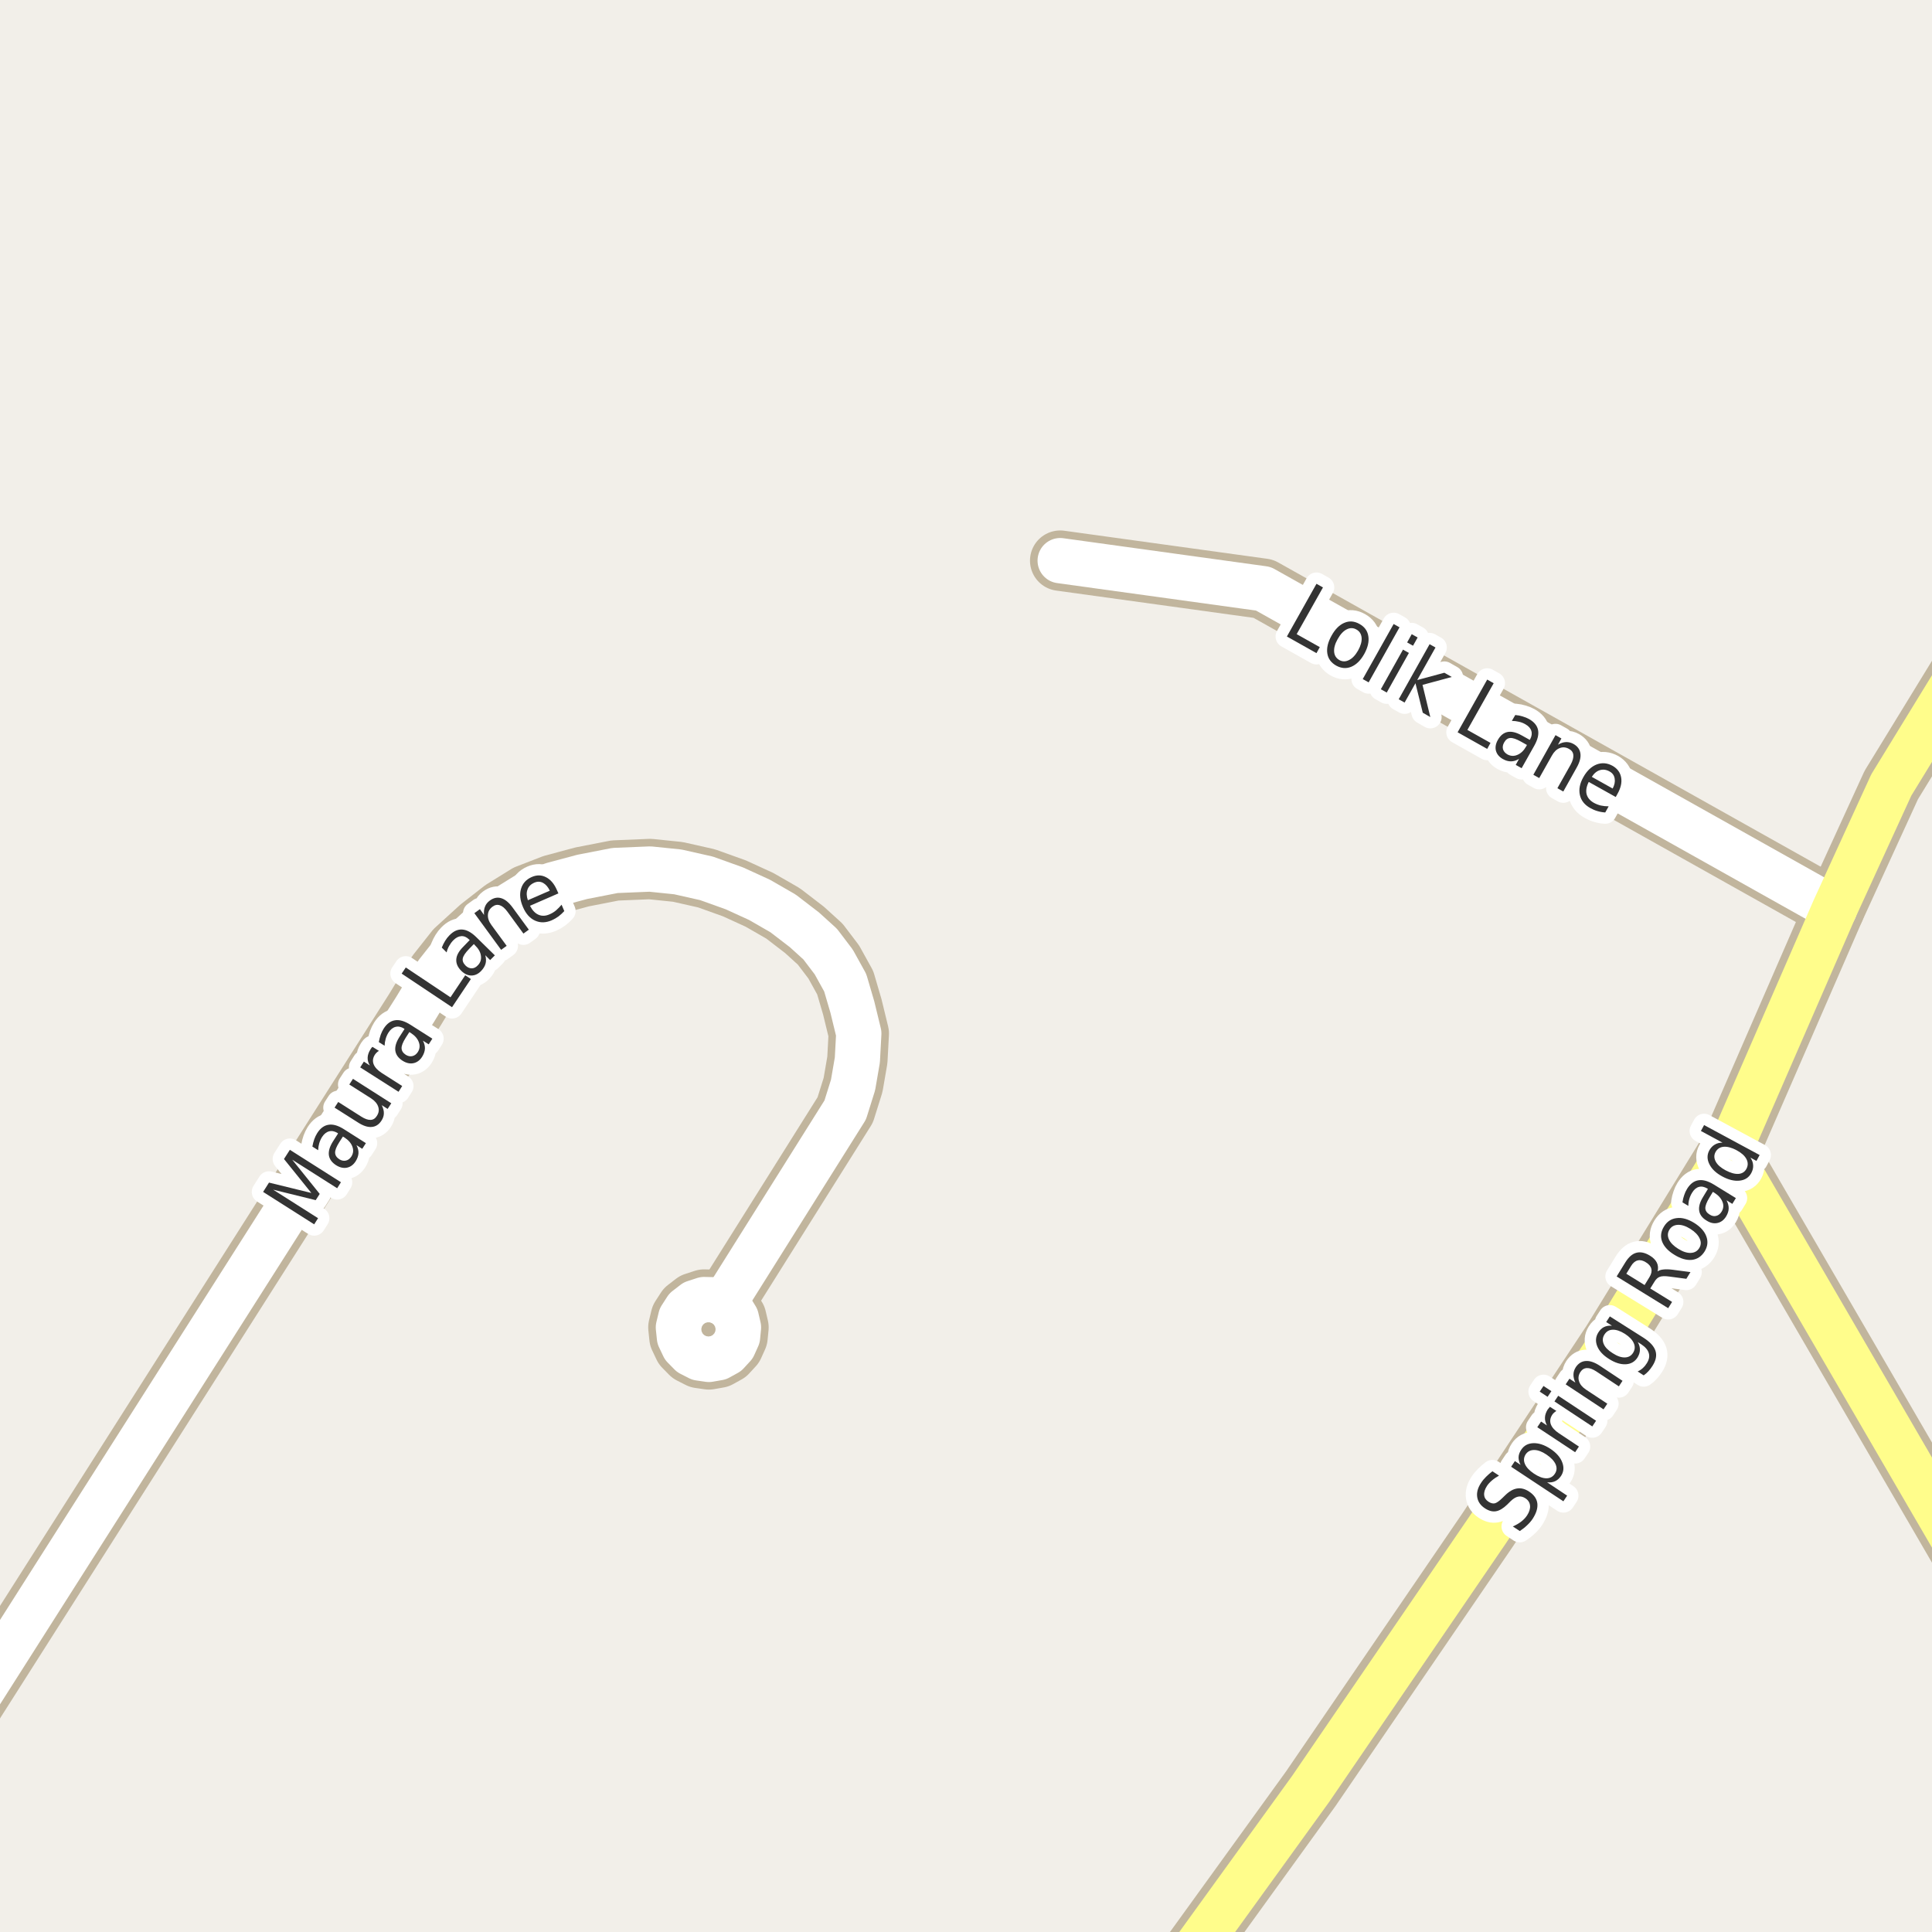 <?xml version="1.0" encoding="UTF-8"?>
<svg xmlns="http://www.w3.org/2000/svg" xmlns:xlink="http://www.w3.org/1999/xlink" width="256pt" height="256pt" viewBox="0 0 256 256" version="1.1">
<g id="surface2">
<rect x="0" y="0" width="256" height="256" style="fill:rgb(94.902%,93.725%,91.373%);fill-opacity:1;stroke:none;"/>
<path style="fill:none;stroke-width:8;stroke-linecap:round;stroke-linejoin:round;stroke:rgb(75.686%,70.98%,61.569%);stroke-opacity:1;stroke-miterlimit:10;" d="M 93.934 180.129 L 95.203 179.906 L 96.328 179.285 L 97.199 178.336 L 97.727 177.164 L 97.852 175.883 L 97.559 174.629 L 96.887 173.531 L 95.898 172.711 L 94.637 172.23 L 93.289 172.199 L 92.008 172.617 L 90.938 173.441 L 90.207 174.574 L 89.891 175.883 L 90.031 177.223 L 90.609 178.441 L 91.512 179.359 L 92.66 179.945 L 93.934 180.129 "/>
<path style="fill:none;stroke-width:8;stroke-linecap:round;stroke-linejoin:round;stroke:rgb(75.686%,70.98%,61.569%);stroke-opacity:1;stroke-miterlimit:10;" d="M 243.078 120.453 L 167.395 78.008 L 140.48 74.289 "/>
<path style="fill:none;stroke-width:8;stroke-linecap:round;stroke-linejoin:round;stroke:rgb(75.686%,70.98%,61.569%);stroke-opacity:1;stroke-miterlimit:10;" d="M -1.555 264 L -3.105 262.27 L -5.098 259.43 L -6.801 256.113 L -7.938 252.703 L -8.789 249.102 L -9 247.945 M -9 238.945 L -8.883 237.832 L -8.129 235.367 L -6.801 231.957 L -5.188 228.641 L -3.293 225.422 L 54.965 133.816 L 57.902 128.98 L 60.367 125.855 L 63.586 122.922 L 66.617 120.555 L 69.836 118.562 L 73.25 117.238 L 77.133 116.195 L 81.492 115.344 L 86.133 115.152 L 89.824 115.531 L 93.617 116.387 L 97.309 117.711 L 100.625 119.227 L 103.754 121.027 L 106.594 123.207 L 108.68 125.102 L 110.477 127.469 L 111.996 130.215 L 112.941 133.438 L 113.793 136.941 L 113.605 140.449 L 113.035 143.762 L 111.996 147.078 L 95.898 172.711 "/>
<path style="fill:none;stroke-width:8;stroke-linecap:round;stroke-linejoin:round;stroke:rgb(75.686%,70.98%,61.569%);stroke-opacity:1;stroke-miterlimit:10;" d="M 264 212.863 L 244.359 179.086 L 229.027 152.727 "/>
<path style="fill:none;stroke-width:8;stroke-linecap:round;stroke-linejoin:round;stroke:rgb(75.686%,70.98%,61.569%);stroke-opacity:1;stroke-miterlimit:10;" d="M 154.18 264 L 173.688 237.012 L 197.129 202.707 L 213.625 177.781 L 229.027 152.727 L 243.078 120.453 L 250.605 104.016 L 264 82.152 "/>
<path style="fill:none;stroke-width:6;stroke-linecap:round;stroke-linejoin:round;stroke:rgb(100%,100%,100%);stroke-opacity:1;stroke-miterlimit:10;" d="M 93.934 180.129 L 95.203 179.906 L 96.328 179.285 L 97.199 178.336 L 97.727 177.164 L 97.852 175.883 L 97.559 174.629 L 96.887 173.531 L 95.898 172.711 L 94.637 172.23 L 93.289 172.199 L 92.008 172.617 L 90.938 173.441 L 90.207 174.574 L 89.891 175.883 L 90.031 177.223 L 90.609 178.441 L 91.512 179.359 L 92.66 179.945 L 93.934 180.129 "/>
<path style="fill:none;stroke-width:6;stroke-linecap:round;stroke-linejoin:round;stroke:rgb(100%,100%,100%);stroke-opacity:1;stroke-miterlimit:10;" d="M 243.078 120.453 L 167.395 78.008 L 140.48 74.289 "/>
<path style="fill:none;stroke-width:6;stroke-linecap:round;stroke-linejoin:round;stroke:rgb(100%,100%,100%);stroke-opacity:1;stroke-miterlimit:10;" d="M -1.555 264 L -3.105 262.27 L -5.098 259.43 L -6.801 256.113 L -7.938 252.703 L -8.789 249.102 L -9 247.945 M -9 238.945 L -8.883 237.832 L -8.129 235.367 L -6.801 231.957 L -5.188 228.641 L -3.293 225.422 L 54.965 133.816 L 57.902 128.98 L 60.367 125.855 L 63.586 122.922 L 66.617 120.555 L 69.836 118.562 L 73.25 117.238 L 77.133 116.195 L 81.492 115.344 L 86.133 115.152 L 89.824 115.531 L 93.617 116.387 L 97.309 117.711 L 100.625 119.227 L 103.754 121.027 L 106.594 123.207 L 108.68 125.102 L 110.477 127.469 L 111.996 130.215 L 112.941 133.438 L 113.793 136.941 L 113.605 140.449 L 113.035 143.762 L 111.996 147.078 L 95.898 172.711 "/>
<path style="fill:none;stroke-width:6;stroke-linecap:round;stroke-linejoin:round;stroke:rgb(100%,99.216%,54.51%);stroke-opacity:1;stroke-miterlimit:10;" d="M 264 212.863 L 244.359 179.086 L 229.027 152.727 "/>
<path style="fill:none;stroke-width:6;stroke-linecap:round;stroke-linejoin:round;stroke:rgb(100%,99.216%,54.51%);stroke-opacity:1;stroke-miterlimit:10;" d="M 154.18 264 L 173.688 237.012 L 197.129 202.707 L 213.625 177.781 L 229.027 152.727 L 243.078 120.453 L 250.605 104.016 L 264 82.152 "/>
<path style="fill:none;stroke-width:3;stroke-linecap:round;stroke-linejoin:round;stroke:rgb(100%,100%,100%);stroke-opacity:1;stroke-miterlimit:10;" d="M 197.754 194.949 L 198.629 195.527 C 198.266 195.727 197.953 195.941 197.691 196.168 C 197.422 196.398 197.203 196.637 197.035 196.887 C 196.746 197.336 196.621 197.742 196.66 198.105 C 196.691 198.461 196.879 198.754 197.223 198.98 C 197.527 199.18 197.809 199.254 198.066 199.199 C 198.316 199.137 198.641 198.914 199.035 198.527 L 199.457 198.121 C 199.988 197.602 200.516 197.305 201.035 197.23 C 201.555 197.148 202.086 197.289 202.629 197.652 C 203.273 198.082 203.633 198.602 203.707 199.215 C 203.777 199.832 203.566 200.52 203.066 201.277 C 202.879 201.559 202.637 201.836 202.348 202.105 C 202.066 202.379 201.742 202.633 201.379 202.871 L 200.457 202.262 C 200.887 202.074 201.254 201.863 201.566 201.621 C 201.887 201.371 202.148 201.098 202.348 200.793 C 202.648 200.324 202.777 199.898 202.738 199.512 C 202.707 199.117 202.508 198.793 202.145 198.543 C 201.809 198.324 201.488 198.246 201.176 198.309 C 200.863 198.363 200.527 198.566 200.16 198.918 L 199.723 199.355 C 199.191 199.867 198.699 200.164 198.238 200.246 C 197.77 200.332 197.277 200.199 196.754 199.855 C 196.172 199.473 195.832 198.977 195.738 198.371 C 195.645 197.77 195.816 197.137 196.254 196.48 C 196.441 196.191 196.668 195.918 196.926 195.668 C 197.176 195.418 197.453 195.18 197.754 194.949 Z M 205 196.414 L 207.656 198.18 L 207.156 198.93 L 200.234 194.352 L 200.734 193.602 L 201.484 194.102 C 201.297 193.75 201.211 193.41 201.219 193.086 C 201.23 192.754 201.352 192.422 201.578 192.086 C 201.945 191.535 202.48 191.25 203.188 191.227 C 203.898 191.207 204.648 191.457 205.438 191.977 C 206.227 192.5 206.75 193.094 207 193.758 C 207.258 194.414 207.207 195.02 206.844 195.57 C 206.613 195.906 206.348 196.141 206.047 196.273 C 205.754 196.41 205.406 196.457 205 196.414 Z M 204.922 192.742 C 204.32 192.336 203.773 192.133 203.281 192.133 C 202.793 192.133 202.418 192.328 202.156 192.711 C 201.898 193.117 201.867 193.547 202.062 193.992 C 202.25 194.43 202.648 194.852 203.25 195.258 C 203.855 195.664 204.402 195.875 204.891 195.883 C 205.391 195.883 205.77 195.68 206.031 195.273 C 206.289 194.891 206.32 194.473 206.125 194.023 C 205.926 193.578 205.523 193.148 204.922 192.742 Z M 206.23 186.957 C 206.129 187.02 206.027 187.094 205.934 187.176 C 205.84 187.25 205.758 187.344 205.684 187.457 C 205.402 187.887 205.34 188.312 205.496 188.738 C 205.652 189.156 206.012 189.551 206.574 189.926 L 209.215 191.676 L 208.715 192.426 L 203.699 189.113 L 204.199 188.363 L 204.98 188.879 C 204.785 188.516 204.695 188.168 204.715 187.832 C 204.727 187.488 204.848 187.137 205.074 186.77 C 205.117 186.719 205.164 186.66 205.215 186.598 C 205.258 186.535 205.309 186.473 205.371 186.41 Z M 205.973 185.695 L 206.473 184.945 L 211.488 188.258 L 210.988 189.008 Z M 204.02 184.398 L 204.52 183.648 L 205.566 184.336 L 205.066 185.086 Z M 211.977 180.965 L 214.992 182.965 L 214.508 183.699 L 211.508 181.715 C 211.031 181.402 210.617 181.258 210.273 181.277 C 209.922 181.289 209.633 181.461 209.414 181.793 C 209.156 182.191 209.094 182.598 209.227 183.012 C 209.352 183.43 209.656 183.801 210.133 184.121 L 212.977 185.996 L 212.477 186.746 L 207.461 183.434 L 207.961 182.684 L 208.742 183.199 C 208.566 182.816 208.484 182.461 208.492 182.137 C 208.492 181.805 208.598 181.477 208.805 181.152 C 209.148 180.645 209.594 180.371 210.133 180.34 C 210.664 180.301 211.281 180.508 211.977 180.965 Z M 215.312 176.742 C 214.699 176.359 214.156 176.176 213.688 176.195 C 213.219 176.207 212.855 176.422 212.594 176.836 C 212.344 177.234 212.312 177.648 212.5 178.086 C 212.68 178.516 213.074 178.922 213.688 179.305 C 214.281 179.691 214.82 179.879 215.297 179.867 C 215.773 179.859 216.141 179.656 216.391 179.258 C 216.648 178.844 216.68 178.414 216.484 177.977 C 216.297 177.539 215.906 177.129 215.312 176.742 Z M 217.75 177.242 C 218.625 177.797 219.16 178.379 219.359 178.992 C 219.555 179.598 219.426 180.258 218.969 180.977 C 218.801 181.238 218.625 181.473 218.438 181.68 C 218.25 181.891 218.035 182.078 217.797 182.242 L 217 181.727 C 217.281 181.594 217.516 181.438 217.703 181.258 C 217.898 181.082 218.066 180.879 218.203 180.648 C 218.516 180.16 218.602 179.707 218.469 179.289 C 218.344 178.863 218 178.469 217.438 178.102 L 217.016 177.836 C 217.211 178.18 217.305 178.52 217.297 178.852 C 217.297 179.188 217.191 179.523 216.984 179.867 C 216.629 180.43 216.109 180.734 215.422 180.773 C 214.727 180.805 213.984 180.57 213.203 180.07 C 212.422 179.582 211.902 179.02 211.641 178.383 C 211.383 177.738 211.43 177.133 211.781 176.57 C 211.992 176.227 212.246 175.984 212.547 175.836 C 212.852 175.691 213.199 175.633 213.594 175.664 L 212.828 175.18 L 213.312 174.43 Z M 219.637 168.465 C 219.824 168.332 220.082 168.246 220.402 168.215 C 220.715 168.176 221.121 168.184 221.621 168.246 L 223.996 168.559 L 223.449 169.449 L 221.215 169.152 C 220.629 169.07 220.207 169.082 219.934 169.184 C 219.664 169.277 219.43 169.492 219.23 169.824 L 218.668 170.73 L 221.559 172.512 L 221.043 173.34 L 214.215 169.137 L 215.371 167.262 C 215.809 166.555 216.301 166.133 216.84 165.996 C 217.371 165.852 217.973 165.98 218.637 166.387 C 219.066 166.648 219.367 166.957 219.543 167.309 C 219.711 167.664 219.742 168.051 219.637 168.465 Z M 215.496 168.777 L 217.918 170.277 L 218.559 169.23 C 218.809 168.824 218.895 168.457 218.809 168.121 C 218.727 167.789 218.488 167.504 218.09 167.262 C 217.695 167.012 217.336 166.93 217.012 167.012 C 216.68 167.086 216.387 167.324 216.137 167.73 Z M 221.207 162.938 C 220.957 163.344 220.938 163.777 221.145 164.234 C 221.355 164.684 221.762 165.094 222.363 165.469 C 222.98 165.855 223.535 166.039 224.035 166.016 C 224.535 165.996 224.91 165.781 225.16 165.375 C 225.41 164.969 225.426 164.543 225.207 164.094 C 224.996 163.637 224.586 163.215 223.973 162.828 C 223.371 162.453 222.824 162.277 222.332 162.297 C 221.832 162.32 221.457 162.531 221.207 162.938 Z M 220.488 162.516 C 220.887 161.859 221.441 161.492 222.16 161.406 C 222.871 161.312 223.641 161.523 224.473 162.031 C 225.316 162.555 225.855 163.152 226.098 163.828 C 226.348 164.496 226.273 165.156 225.879 165.812 C 225.461 166.48 224.898 166.855 224.191 166.938 C 223.484 167.012 222.707 166.789 221.863 166.266 C 221.031 165.758 220.488 165.172 220.238 164.516 C 219.988 163.852 220.074 163.184 220.488 162.516 Z M 226.512 158.676 C 226.137 159.293 225.957 159.766 225.965 160.098 C 225.977 160.434 226.168 160.715 226.543 160.941 C 226.836 161.129 227.121 161.188 227.402 161.113 C 227.691 161.043 227.934 160.855 228.121 160.551 C 228.379 160.125 228.418 159.688 228.23 159.238 C 228.051 158.781 227.699 158.387 227.168 158.051 L 226.965 157.926 Z M 227.09 156.957 L 230.012 158.754 L 229.543 159.52 L 228.777 159.051 C 228.973 159.418 229.066 159.77 229.059 160.113 C 229.059 160.457 228.941 160.816 228.715 161.191 C 228.422 161.66 228.043 161.949 227.574 162.051 C 227.105 162.156 226.629 162.051 226.137 161.738 C 225.555 161.387 225.227 160.949 225.152 160.426 C 225.07 159.895 225.242 159.285 225.668 158.598 L 226.309 157.535 L 226.23 157.488 C 225.836 157.25 225.465 157.176 225.121 157.27 C 224.77 157.363 224.465 157.621 224.215 158.035 C 224.051 158.297 223.926 158.578 223.84 158.879 C 223.758 159.172 223.715 159.473 223.715 159.785 L 222.934 159.316 C 222.988 158.953 223.066 158.629 223.168 158.348 C 223.262 158.059 223.387 157.785 223.543 157.535 C 223.949 156.871 224.449 156.488 225.043 156.395 C 225.629 156.293 226.309 156.48 227.09 156.957 Z M 228.238 151.406 L 225.379 149.859 L 225.801 149.078 L 233.16 153.047 L 232.738 153.828 L 231.941 153.391 C 232.168 153.734 232.289 154.078 232.301 154.422 C 232.32 154.758 232.238 155.094 232.051 155.438 C 231.738 156.023 231.23 156.355 230.535 156.438 C 229.828 156.523 229.059 156.34 228.223 155.891 C 227.391 155.445 226.816 154.902 226.504 154.266 C 226.184 153.633 226.176 153.023 226.488 152.438 C 226.676 152.094 226.918 151.84 227.207 151.672 C 227.488 151.496 227.832 151.406 228.238 151.406 Z M 228.66 155.078 C 229.309 155.422 229.875 155.578 230.363 155.547 C 230.84 155.508 231.191 155.281 231.41 154.875 C 231.637 154.449 231.637 154.016 231.41 153.578 C 231.18 153.141 230.742 152.75 230.098 152.406 C 229.453 152.062 228.887 151.914 228.395 151.953 C 227.906 151.996 227.547 152.23 227.316 152.656 C 227.098 153.062 227.109 153.484 227.348 153.922 C 227.578 154.352 228.016 154.734 228.66 155.078 Z M 228.66 155.078 "/>
<path style=" stroke:none;fill-rule:evenodd;fill:rgb(20%,20%,20%);fill-opacity:1;" d="M 197.754 194.949 L 198.629 195.527 C 198.266 195.727 197.953 195.941 197.691 196.168 C 197.422 196.398 197.203 196.637 197.035 196.887 C 196.746 197.336 196.621 197.742 196.66 198.105 C 196.691 198.461 196.879 198.754 197.223 198.98 C 197.527 199.18 197.809 199.254 198.066 199.199 C 198.316 199.137 198.641 198.914 199.035 198.527 L 199.457 198.121 C 199.988 197.602 200.516 197.305 201.035 197.23 C 201.555 197.148 202.086 197.289 202.629 197.652 C 203.273 198.082 203.633 198.602 203.707 199.215 C 203.777 199.832 203.566 200.52 203.066 201.277 C 202.879 201.559 202.637 201.836 202.348 202.105 C 202.066 202.379 201.742 202.633 201.379 202.871 L 200.457 202.262 C 200.887 202.074 201.254 201.863 201.566 201.621 C 201.887 201.371 202.148 201.098 202.348 200.793 C 202.648 200.324 202.777 199.898 202.738 199.512 C 202.707 199.117 202.508 198.793 202.145 198.543 C 201.809 198.324 201.488 198.246 201.176 198.309 C 200.863 198.363 200.527 198.566 200.16 198.918 L 199.723 199.355 C 199.191 199.867 198.699 200.164 198.238 200.246 C 197.77 200.332 197.277 200.199 196.754 199.855 C 196.172 199.473 195.832 198.977 195.738 198.371 C 195.645 197.77 195.816 197.137 196.254 196.48 C 196.441 196.191 196.668 195.918 196.926 195.668 C 197.176 195.418 197.453 195.18 197.754 194.949 Z M 205 196.414 L 207.656 198.18 L 207.156 198.93 L 200.234 194.352 L 200.734 193.602 L 201.484 194.102 C 201.297 193.75 201.211 193.41 201.219 193.086 C 201.23 192.754 201.352 192.422 201.578 192.086 C 201.945 191.535 202.48 191.25 203.188 191.227 C 203.898 191.207 204.648 191.457 205.438 191.977 C 206.227 192.5 206.75 193.094 207 193.758 C 207.258 194.414 207.207 195.02 206.844 195.57 C 206.613 195.906 206.348 196.141 206.047 196.273 C 205.754 196.41 205.406 196.457 205 196.414 Z M 204.922 192.742 C 204.32 192.336 203.773 192.133 203.281 192.133 C 202.793 192.133 202.418 192.328 202.156 192.711 C 201.898 193.117 201.867 193.547 202.062 193.992 C 202.25 194.43 202.648 194.852 203.25 195.258 C 203.855 195.664 204.402 195.875 204.891 195.883 C 205.391 195.883 205.77 195.68 206.031 195.273 C 206.289 194.891 206.32 194.473 206.125 194.023 C 205.926 193.578 205.523 193.148 204.922 192.742 Z M 206.23 186.957 C 206.129 187.02 206.027 187.094 205.934 187.176 C 205.84 187.25 205.758 187.344 205.684 187.457 C 205.402 187.887 205.34 188.312 205.496 188.738 C 205.652 189.156 206.012 189.551 206.574 189.926 L 209.215 191.676 L 208.715 192.426 L 203.699 189.113 L 204.199 188.363 L 204.98 188.879 C 204.785 188.516 204.695 188.168 204.715 187.832 C 204.727 187.488 204.848 187.137 205.074 186.77 C 205.117 186.719 205.164 186.66 205.215 186.598 C 205.258 186.535 205.309 186.473 205.371 186.41 Z M 205.973 185.695 L 206.473 184.945 L 211.488 188.258 L 210.988 189.008 Z M 204.02 184.398 L 204.52 183.648 L 205.566 184.336 L 205.066 185.086 Z M 211.977 180.965 L 214.992 182.965 L 214.508 183.699 L 211.508 181.715 C 211.031 181.402 210.617 181.258 210.273 181.277 C 209.922 181.289 209.633 181.461 209.414 181.793 C 209.156 182.191 209.094 182.598 209.227 183.012 C 209.352 183.43 209.656 183.801 210.133 184.121 L 212.977 185.996 L 212.477 186.746 L 207.461 183.434 L 207.961 182.684 L 208.742 183.199 C 208.566 182.816 208.484 182.461 208.492 182.137 C 208.492 181.805 208.598 181.477 208.805 181.152 C 209.148 180.645 209.594 180.371 210.133 180.34 C 210.664 180.301 211.281 180.508 211.977 180.965 Z M 215.312 176.742 C 214.699 176.359 214.156 176.176 213.688 176.195 C 213.219 176.207 212.855 176.422 212.594 176.836 C 212.344 177.234 212.312 177.648 212.5 178.086 C 212.68 178.516 213.074 178.922 213.688 179.305 C 214.281 179.691 214.82 179.879 215.297 179.867 C 215.773 179.859 216.141 179.656 216.391 179.258 C 216.648 178.844 216.68 178.414 216.484 177.977 C 216.297 177.539 215.906 177.129 215.312 176.742 Z M 217.75 177.242 C 218.625 177.797 219.16 178.379 219.359 178.992 C 219.555 179.598 219.426 180.258 218.969 180.977 C 218.801 181.238 218.625 181.473 218.438 181.68 C 218.25 181.891 218.035 182.078 217.797 182.242 L 217 181.727 C 217.281 181.594 217.516 181.438 217.703 181.258 C 217.898 181.082 218.066 180.879 218.203 180.648 C 218.516 180.16 218.602 179.707 218.469 179.289 C 218.344 178.863 218 178.469 217.438 178.102 L 217.016 177.836 C 217.211 178.18 217.305 178.52 217.297 178.852 C 217.297 179.188 217.191 179.523 216.984 179.867 C 216.629 180.43 216.109 180.734 215.422 180.773 C 214.727 180.805 213.984 180.57 213.203 180.07 C 212.422 179.582 211.902 179.02 211.641 178.383 C 211.383 177.738 211.43 177.133 211.781 176.57 C 211.992 176.227 212.246 175.984 212.547 175.836 C 212.852 175.691 213.199 175.633 213.594 175.664 L 212.828 175.18 L 213.312 174.43 Z M 219.637 168.465 C 219.824 168.332 220.082 168.246 220.402 168.215 C 220.715 168.176 221.121 168.184 221.621 168.246 L 223.996 168.559 L 223.449 169.449 L 221.215 169.152 C 220.629 169.07 220.207 169.082 219.934 169.184 C 219.664 169.277 219.43 169.492 219.23 169.824 L 218.668 170.73 L 221.559 172.512 L 221.043 173.34 L 214.215 169.137 L 215.371 167.262 C 215.809 166.555 216.301 166.133 216.84 165.996 C 217.371 165.852 217.973 165.98 218.637 166.387 C 219.066 166.648 219.367 166.957 219.543 167.309 C 219.711 167.664 219.742 168.051 219.637 168.465 Z M 215.496 168.777 L 217.918 170.277 L 218.559 169.23 C 218.809 168.824 218.895 168.457 218.809 168.121 C 218.727 167.789 218.488 167.504 218.09 167.262 C 217.695 167.012 217.336 166.93 217.012 167.012 C 216.68 167.086 216.387 167.324 216.137 167.73 Z M 221.207 162.938 C 220.957 163.344 220.938 163.777 221.145 164.234 C 221.355 164.684 221.762 165.094 222.363 165.469 C 222.98 165.855 223.535 166.039 224.035 166.016 C 224.535 165.996 224.91 165.781 225.16 165.375 C 225.41 164.969 225.426 164.543 225.207 164.094 C 224.996 163.637 224.586 163.215 223.973 162.828 C 223.371 162.453 222.824 162.277 222.332 162.297 C 221.832 162.32 221.457 162.531 221.207 162.938 Z M 220.488 162.516 C 220.887 161.859 221.441 161.492 222.16 161.406 C 222.871 161.312 223.641 161.523 224.473 162.031 C 225.316 162.555 225.855 163.152 226.098 163.828 C 226.348 164.496 226.273 165.156 225.879 165.812 C 225.461 166.48 224.898 166.855 224.191 166.938 C 223.484 167.012 222.707 166.789 221.863 166.266 C 221.031 165.758 220.488 165.172 220.238 164.516 C 219.988 163.852 220.074 163.184 220.488 162.516 Z M 226.512 158.676 C 226.137 159.293 225.957 159.766 225.965 160.098 C 225.977 160.434 226.168 160.715 226.543 160.941 C 226.836 161.129 227.121 161.188 227.402 161.113 C 227.691 161.043 227.934 160.855 228.121 160.551 C 228.379 160.125 228.418 159.688 228.23 159.238 C 228.051 158.781 227.699 158.387 227.168 158.051 L 226.965 157.926 Z M 227.09 156.957 L 230.012 158.754 L 229.543 159.52 L 228.777 159.051 C 228.973 159.418 229.066 159.77 229.059 160.113 C 229.059 160.457 228.941 160.816 228.715 161.191 C 228.422 161.66 228.043 161.949 227.574 162.051 C 227.105 162.156 226.629 162.051 226.137 161.738 C 225.555 161.387 225.227 160.949 225.152 160.426 C 225.07 159.895 225.242 159.285 225.668 158.598 L 226.309 157.535 L 226.23 157.488 C 225.836 157.25 225.465 157.176 225.121 157.27 C 224.77 157.363 224.465 157.621 224.215 158.035 C 224.051 158.297 223.926 158.578 223.84 158.879 C 223.758 159.172 223.715 159.473 223.715 159.785 L 222.934 159.316 C 222.988 158.953 223.066 158.629 223.168 158.348 C 223.262 158.059 223.387 157.785 223.543 157.535 C 223.949 156.871 224.449 156.488 225.043 156.395 C 225.629 156.293 226.309 156.48 227.09 156.957 Z M 228.238 151.406 L 225.379 149.859 L 225.801 149.078 L 233.16 153.047 L 232.738 153.828 L 231.941 153.391 C 232.168 153.734 232.289 154.078 232.301 154.422 C 232.32 154.758 232.238 155.094 232.051 155.438 C 231.738 156.023 231.23 156.355 230.535 156.438 C 229.828 156.523 229.059 156.34 228.223 155.891 C 227.391 155.445 226.816 154.902 226.504 154.266 C 226.184 153.633 226.176 153.023 226.488 152.438 C 226.676 152.094 226.918 151.84 227.207 151.672 C 227.488 151.496 227.832 151.406 228.238 151.406 Z M 228.66 155.078 C 229.309 155.422 229.875 155.578 230.363 155.547 C 230.84 155.508 231.191 155.281 231.41 154.875 C 231.637 154.449 231.637 154.016 231.41 153.578 C 231.18 153.141 230.742 152.75 230.098 152.406 C 229.453 152.062 228.887 151.914 228.395 151.953 C 227.906 151.996 227.547 152.23 227.316 152.656 C 227.098 153.062 227.109 153.484 227.348 153.922 C 227.578 154.352 228.016 154.734 228.66 155.078 Z M 228.66 155.078 "/>
<path style="fill:none;stroke-width:3;stroke-linecap:round;stroke-linejoin:round;stroke:rgb(100%,100%,100%);stroke-opacity:1;stroke-miterlimit:10;" d="M 34.863 157.934 L 35.645 156.699 L 41.254 158.074 L 37.629 153.574 L 38.41 152.355 L 45.176 156.652 L 44.676 157.449 L 38.723 153.668 L 42.363 158.199 L 41.832 159.027 L 36.191 157.637 L 42.145 161.418 L 41.629 162.23 Z M 44.953 151.348 C 44.57 151.953 44.387 152.422 44.406 152.754 C 44.418 153.09 44.605 153.375 44.969 153.613 C 45.262 153.793 45.547 153.848 45.828 153.785 C 46.117 153.723 46.363 153.543 46.562 153.238 C 46.82 152.824 46.863 152.387 46.688 151.926 C 46.52 151.469 46.172 151.066 45.641 150.723 L 45.438 150.598 Z M 45.578 149.629 L 48.484 151.473 L 48 152.223 L 47.234 151.738 C 47.43 152.113 47.52 152.473 47.5 152.816 C 47.477 153.16 47.352 153.516 47.125 153.879 C 46.82 154.348 46.438 154.629 45.969 154.723 C 45.512 154.816 45.031 154.707 44.531 154.395 C 43.969 154.031 43.652 153.59 43.578 153.066 C 43.508 152.535 43.688 151.926 44.125 151.238 L 44.797 150.191 L 44.719 150.129 C 44.336 149.891 43.965 149.816 43.609 149.91 C 43.246 150.004 42.934 150.254 42.672 150.66 C 42.508 150.922 42.383 151.203 42.297 151.504 C 42.215 151.797 42.168 152.098 42.156 152.41 L 41.391 151.926 C 41.453 151.574 41.539 151.25 41.641 150.957 C 41.746 150.668 41.875 150.395 42.031 150.145 C 42.449 149.488 42.953 149.121 43.547 149.035 C 44.133 148.941 44.809 149.141 45.578 149.629 Z M 47.41 148.719 L 44.332 146.766 L 44.816 146.016 L 47.863 147.953 C 48.344 148.258 48.754 148.402 49.098 148.391 C 49.441 148.383 49.715 148.211 49.926 147.875 C 50.195 147.469 50.258 147.059 50.113 146.641 C 49.977 146.227 49.66 145.855 49.16 145.531 L 46.285 143.703 L 46.77 142.953 L 51.848 146.188 L 51.363 146.938 L 50.582 146.438 C 50.777 146.824 50.871 147.184 50.863 147.516 C 50.863 147.84 50.758 148.164 50.551 148.484 C 50.215 149.008 49.777 149.289 49.238 149.328 C 48.707 149.371 48.098 149.168 47.41 148.719 Z M 45.426 144.828 Z M 50.215 139.246 C 50.113 139.301 50.012 139.371 49.918 139.465 C 49.824 139.551 49.742 139.648 49.668 139.762 C 49.398 140.191 49.348 140.613 49.512 141.027 C 49.68 141.445 50.051 141.836 50.621 142.199 L 53.293 143.902 L 52.809 144.668 L 47.73 141.434 L 48.215 140.668 L 49.012 141.184 C 48.793 140.832 48.695 140.48 48.715 140.137 C 48.727 139.793 48.848 139.441 49.074 139.074 C 49.105 139.023 49.145 138.965 49.184 138.902 C 49.227 138.832 49.285 138.77 49.355 138.715 Z M 53.758 137.504 C 53.375 138.109 53.191 138.578 53.211 138.91 C 53.223 139.246 53.41 139.531 53.773 139.77 C 54.066 139.949 54.352 140.004 54.633 139.941 C 54.922 139.879 55.168 139.699 55.367 139.395 C 55.625 138.98 55.668 138.543 55.492 138.082 C 55.324 137.625 54.977 137.223 54.445 136.879 L 54.242 136.754 Z M 54.383 135.785 L 57.289 137.629 L 56.805 138.379 L 56.039 137.895 C 56.234 138.27 56.324 138.629 56.305 138.973 C 56.281 139.316 56.156 139.672 55.93 140.035 C 55.625 140.504 55.242 140.785 54.773 140.879 C 54.316 140.973 53.836 140.863 53.336 140.551 C 52.773 140.188 52.457 139.746 52.383 139.223 C 52.312 138.691 52.492 138.082 52.93 137.395 L 53.602 136.348 L 53.523 136.285 C 53.141 136.047 52.77 135.973 52.414 136.066 C 52.051 136.16 51.738 136.41 51.477 136.816 C 51.312 137.078 51.188 137.359 51.102 137.66 C 51.02 137.953 50.973 138.254 50.961 138.566 L 50.195 138.082 C 50.258 137.73 50.344 137.406 50.445 137.113 C 50.551 136.824 50.68 136.551 50.836 136.301 C 51.254 135.645 51.758 135.277 52.352 135.191 C 52.938 135.098 53.613 135.297 54.383 135.785 Z M 53.223 129.008 L 53.77 128.195 L 59.691 132.148 L 61.645 129.227 L 62.395 129.727 L 59.895 133.461 Z M 62.164 125.73 C 61.664 126.242 61.383 126.664 61.32 126.996 C 61.258 127.32 61.383 127.637 61.695 127.949 C 61.945 128.191 62.215 128.309 62.508 128.309 C 62.797 128.309 63.062 128.18 63.305 127.918 C 63.656 127.566 63.797 127.145 63.727 126.652 C 63.664 126.164 63.402 125.699 62.945 125.262 L 62.789 125.09 Z M 63.117 124.184 L 65.57 126.59 L 64.945 127.215 L 64.305 126.574 C 64.418 126.992 64.43 127.367 64.336 127.699 C 64.242 128.035 64.043 128.355 63.742 128.668 C 63.355 129.066 62.922 129.262 62.445 129.262 C 61.977 129.254 61.535 129.043 61.117 128.637 C 60.641 128.16 60.422 127.652 60.461 127.121 C 60.492 126.59 60.797 126.039 61.367 125.465 L 62.242 124.559 L 62.164 124.496 C 61.844 124.176 61.5 124.023 61.133 124.043 C 60.758 124.066 60.406 124.246 60.07 124.59 C 59.852 124.809 59.672 125.055 59.523 125.324 C 59.367 125.586 59.254 125.879 59.18 126.199 L 58.539 125.559 C 58.676 125.215 58.828 124.914 58.992 124.652 C 59.148 124.395 59.332 124.16 59.539 123.949 C 60.082 123.387 60.648 123.129 61.242 123.168 C 61.836 123.199 62.461 123.539 63.117 124.184 Z M 67.934 120.266 L 70.074 123.188 L 69.355 123.703 L 67.23 120.797 C 66.895 120.34 66.562 120.059 66.23 119.953 C 65.895 119.84 65.574 119.902 65.262 120.141 C 64.879 120.422 64.676 120.781 64.652 121.219 C 64.621 121.656 64.777 122.109 65.121 122.578 L 67.137 125.328 L 66.402 125.859 L 62.855 121 L 63.59 120.469 L 64.137 121.234 C 64.098 120.809 64.137 120.445 64.262 120.141 C 64.379 119.828 64.59 119.559 64.902 119.328 C 65.402 118.965 65.906 118.859 66.418 119.016 C 66.938 119.172 67.441 119.59 67.934 120.266 Z M 73.789 117.926 L 73.992 118.379 L 70.227 120.02 C 70.527 120.613 70.902 121.012 71.352 121.207 C 71.809 121.406 72.305 121.387 72.836 121.145 C 73.148 121.012 73.43 120.84 73.68 120.629 C 73.93 120.41 74.172 120.16 74.414 119.879 L 74.773 120.723 C 74.531 120.984 74.277 121.219 74.008 121.426 C 73.734 121.625 73.438 121.797 73.117 121.941 C 72.324 122.285 71.586 122.301 70.898 121.988 C 70.211 121.676 69.68 121.082 69.305 120.207 C 68.91 119.301 68.82 118.488 69.039 117.77 C 69.25 117.051 69.723 116.531 70.461 116.207 C 71.125 115.918 71.758 115.926 72.352 116.238 C 72.953 116.543 73.434 117.105 73.789 117.926 Z M 72.852 118.02 C 72.621 117.531 72.324 117.188 71.961 116.988 C 71.594 116.793 71.211 116.781 70.805 116.957 C 70.344 117.156 70.043 117.457 69.898 117.863 C 69.742 118.27 69.758 118.746 69.945 119.285 Z M 72.852 118.02 "/>
<path style=" stroke:none;fill-rule:evenodd;fill:rgb(20%,20%,20%);fill-opacity:1;" d="M 34.863 157.934 L 35.645 156.699 L 41.254 158.074 L 37.629 153.574 L 38.41 152.355 L 45.176 156.652 L 44.676 157.449 L 38.723 153.668 L 42.363 158.199 L 41.832 159.027 L 36.191 157.637 L 42.145 161.418 L 41.629 162.23 Z M 44.953 151.348 C 44.57 151.953 44.387 152.422 44.406 152.754 C 44.418 153.09 44.605 153.375 44.969 153.613 C 45.262 153.793 45.547 153.848 45.828 153.785 C 46.117 153.723 46.363 153.543 46.562 153.238 C 46.82 152.824 46.863 152.387 46.688 151.926 C 46.52 151.469 46.172 151.066 45.641 150.723 L 45.438 150.598 Z M 45.578 149.629 L 48.484 151.473 L 48 152.223 L 47.234 151.738 C 47.43 152.113 47.52 152.473 47.5 152.816 C 47.477 153.16 47.352 153.516 47.125 153.879 C 46.82 154.348 46.438 154.629 45.969 154.723 C 45.512 154.816 45.031 154.707 44.531 154.395 C 43.969 154.031 43.652 153.59 43.578 153.066 C 43.508 152.535 43.688 151.926 44.125 151.238 L 44.797 150.191 L 44.719 150.129 C 44.336 149.891 43.965 149.816 43.609 149.91 C 43.246 150.004 42.934 150.254 42.672 150.66 C 42.508 150.922 42.383 151.203 42.297 151.504 C 42.215 151.797 42.168 152.098 42.156 152.41 L 41.391 151.926 C 41.453 151.574 41.539 151.25 41.641 150.957 C 41.746 150.668 41.875 150.395 42.031 150.145 C 42.449 149.488 42.953 149.121 43.547 149.035 C 44.133 148.941 44.809 149.141 45.578 149.629 Z M 47.41 148.719 L 44.332 146.766 L 44.816 146.016 L 47.863 147.953 C 48.344 148.258 48.754 148.402 49.098 148.391 C 49.441 148.383 49.715 148.211 49.926 147.875 C 50.195 147.469 50.258 147.059 50.113 146.641 C 49.977 146.227 49.66 145.855 49.16 145.531 L 46.285 143.703 L 46.77 142.953 L 51.848 146.188 L 51.363 146.938 L 50.582 146.438 C 50.777 146.824 50.871 147.184 50.863 147.516 C 50.863 147.84 50.758 148.164 50.551 148.484 C 50.215 149.008 49.777 149.289 49.238 149.328 C 48.707 149.371 48.098 149.168 47.41 148.719 Z M 45.426 144.828 Z M 50.215 139.246 C 50.113 139.301 50.012 139.371 49.918 139.465 C 49.824 139.551 49.742 139.648 49.668 139.762 C 49.398 140.191 49.348 140.613 49.512 141.027 C 49.68 141.445 50.051 141.836 50.621 142.199 L 53.293 143.902 L 52.809 144.668 L 47.73 141.434 L 48.215 140.668 L 49.012 141.184 C 48.793 140.832 48.695 140.48 48.715 140.137 C 48.727 139.793 48.848 139.441 49.074 139.074 C 49.105 139.023 49.145 138.965 49.184 138.902 C 49.227 138.832 49.285 138.77 49.355 138.715 Z M 53.758 137.504 C 53.375 138.109 53.191 138.578 53.211 138.91 C 53.223 139.246 53.41 139.531 53.773 139.77 C 54.066 139.949 54.352 140.004 54.633 139.941 C 54.922 139.879 55.168 139.699 55.367 139.395 C 55.625 138.98 55.668 138.543 55.492 138.082 C 55.324 137.625 54.977 137.223 54.445 136.879 L 54.242 136.754 Z M 54.383 135.785 L 57.289 137.629 L 56.805 138.379 L 56.039 137.895 C 56.234 138.27 56.324 138.629 56.305 138.973 C 56.281 139.316 56.156 139.672 55.93 140.035 C 55.625 140.504 55.242 140.785 54.773 140.879 C 54.316 140.973 53.836 140.863 53.336 140.551 C 52.773 140.188 52.457 139.746 52.383 139.223 C 52.312 138.691 52.492 138.082 52.93 137.395 L 53.602 136.348 L 53.523 136.285 C 53.141 136.047 52.77 135.973 52.414 136.066 C 52.051 136.16 51.738 136.41 51.477 136.816 C 51.312 137.078 51.188 137.359 51.102 137.66 C 51.02 137.953 50.973 138.254 50.961 138.566 L 50.195 138.082 C 50.258 137.73 50.344 137.406 50.445 137.113 C 50.551 136.824 50.68 136.551 50.836 136.301 C 51.254 135.645 51.758 135.277 52.352 135.191 C 52.938 135.098 53.613 135.297 54.383 135.785 Z M 53.223 129.008 L 53.77 128.195 L 59.691 132.148 L 61.645 129.227 L 62.395 129.727 L 59.895 133.461 Z M 62.164 125.73 C 61.664 126.242 61.383 126.664 61.32 126.996 C 61.258 127.32 61.383 127.637 61.695 127.949 C 61.945 128.191 62.215 128.309 62.508 128.309 C 62.797 128.309 63.062 128.18 63.305 127.918 C 63.656 127.566 63.797 127.145 63.727 126.652 C 63.664 126.164 63.402 125.699 62.945 125.262 L 62.789 125.09 Z M 63.117 124.184 L 65.57 126.59 L 64.945 127.215 L 64.305 126.574 C 64.418 126.992 64.43 127.367 64.336 127.699 C 64.242 128.035 64.043 128.355 63.742 128.668 C 63.355 129.066 62.922 129.262 62.445 129.262 C 61.977 129.254 61.535 129.043 61.117 128.637 C 60.641 128.16 60.422 127.652 60.461 127.121 C 60.492 126.59 60.797 126.039 61.367 125.465 L 62.242 124.559 L 62.164 124.496 C 61.844 124.176 61.5 124.023 61.133 124.043 C 60.758 124.066 60.406 124.246 60.07 124.59 C 59.852 124.809 59.672 125.055 59.523 125.324 C 59.367 125.586 59.254 125.879 59.18 126.199 L 58.539 125.559 C 58.676 125.215 58.828 124.914 58.992 124.652 C 59.148 124.395 59.332 124.16 59.539 123.949 C 60.082 123.387 60.648 123.129 61.242 123.168 C 61.836 123.199 62.461 123.539 63.117 124.184 Z M 67.934 120.266 L 70.074 123.188 L 69.355 123.703 L 67.23 120.797 C 66.895 120.34 66.562 120.059 66.23 119.953 C 65.895 119.84 65.574 119.902 65.262 120.141 C 64.879 120.422 64.676 120.781 64.652 121.219 C 64.621 121.656 64.777 122.109 65.121 122.578 L 67.137 125.328 L 66.402 125.859 L 62.855 121 L 63.59 120.469 L 64.137 121.234 C 64.098 120.809 64.137 120.445 64.262 120.141 C 64.379 119.828 64.59 119.559 64.902 119.328 C 65.402 118.965 65.906 118.859 66.418 119.016 C 66.938 119.172 67.441 119.59 67.934 120.266 Z M 73.789 117.926 L 73.992 118.379 L 70.227 120.02 C 70.527 120.613 70.902 121.012 71.352 121.207 C 71.809 121.406 72.305 121.387 72.836 121.145 C 73.148 121.012 73.43 120.84 73.68 120.629 C 73.93 120.41 74.172 120.16 74.414 119.879 L 74.773 120.723 C 74.531 120.984 74.277 121.219 74.008 121.426 C 73.734 121.625 73.438 121.797 73.117 121.941 C 72.324 122.285 71.586 122.301 70.898 121.988 C 70.211 121.676 69.68 121.082 69.305 120.207 C 68.91 119.301 68.82 118.488 69.039 117.77 C 69.25 117.051 69.723 116.531 70.461 116.207 C 71.125 115.918 71.758 115.926 72.352 116.238 C 72.953 116.543 73.434 117.105 73.789 117.926 Z M 72.852 118.02 C 72.621 117.531 72.324 117.188 71.961 116.988 C 71.594 116.793 71.211 116.781 70.805 116.957 C 70.344 117.156 70.043 117.457 69.898 117.863 C 69.742 118.27 69.758 118.746 69.945 119.285 Z M 72.852 118.02 "/>
<path style="fill:none;stroke-width:3;stroke-linecap:round;stroke-linejoin:round;stroke:rgb(100%,100%,100%);stroke-opacity:1;stroke-miterlimit:10;" d="M 174.441 77.355 L 175.301 77.84 L 171.816 84.027 L 174.879 85.746 L 174.441 86.543 L 170.52 84.34 Z M 179.734 83.414 C 179.316 83.176 178.883 83.172 178.438 83.398 C 178 83.617 177.602 84.047 177.25 84.68 C 176.895 85.305 176.738 85.867 176.781 86.367 C 176.82 86.855 177.051 87.219 177.469 87.461 C 177.883 87.688 178.312 87.688 178.75 87.461 C 179.195 87.242 179.598 86.82 179.953 86.195 C 180.305 85.562 180.461 85 180.422 84.508 C 180.379 84.008 180.148 83.645 179.734 83.414 Z M 180.141 82.68 C 180.816 83.055 181.207 83.598 181.312 84.305 C 181.426 85.016 181.242 85.801 180.766 86.664 C 180.285 87.516 179.711 88.078 179.047 88.352 C 178.391 88.621 177.723 88.57 177.047 88.195 C 176.367 87.809 175.977 87.266 175.875 86.57 C 175.77 85.863 175.957 85.082 176.438 84.227 C 176.914 83.363 177.484 82.797 178.141 82.523 C 178.797 82.242 179.461 82.297 180.141 82.68 Z M 184.664 82.684 L 185.445 83.121 L 181.352 90.418 L 180.57 89.98 Z M 185.906 86.078 L 186.688 86.516 L 183.75 91.766 L 182.969 91.328 Z M 187.062 84.031 L 187.844 84.469 L 187.234 85.562 L 186.453 85.125 Z M 189.43 85.359 L 190.211 85.797 L 187.789 90.109 L 191.383 89.141 L 192.367 89.703 L 188.492 90.75 L 189.523 95.016 L 188.523 94.438 L 187.555 90.531 L 186.117 93.094 L 185.336 92.656 Z M 197.062 90.047 L 197.922 90.531 L 194.438 96.719 L 197.5 98.438 L 197.062 99.234 L 193.141 97.031 Z M 201.547 98.273 C 200.922 97.922 200.441 97.758 200.109 97.789 C 199.773 97.812 199.504 98.016 199.297 98.398 C 199.129 98.703 199.082 98.992 199.156 99.273 C 199.238 99.555 199.43 99.781 199.734 99.961 C 200.172 100.199 200.613 100.219 201.062 100.023 C 201.52 99.836 201.906 99.465 202.219 98.914 L 202.328 98.711 Z M 203.312 98.789 L 201.625 101.789 L 200.844 101.352 L 201.281 100.555 C 200.926 100.773 200.57 100.883 200.219 100.883 C 199.875 100.891 199.508 100.789 199.125 100.57 C 198.645 100.297 198.344 99.934 198.219 99.477 C 198.102 99.02 198.191 98.535 198.484 98.023 C 198.816 97.441 199.242 97.098 199.766 96.992 C 200.285 96.891 200.898 97.035 201.609 97.43 L 202.703 98.039 L 202.75 97.961 C 202.969 97.555 203.02 97.18 202.906 96.836 C 202.801 96.492 202.535 96.203 202.109 95.961 C 201.836 95.805 201.551 95.695 201.25 95.633 C 200.957 95.562 200.648 95.523 200.328 95.523 L 200.781 94.742 C 201.133 94.773 201.457 94.836 201.75 94.93 C 202.051 95.016 202.332 95.129 202.594 95.273 C 203.27 95.648 203.672 96.129 203.797 96.711 C 203.922 97.297 203.758 97.988 203.312 98.789 Z M 208.91 101.723 L 207.145 104.879 L 206.363 104.441 L 208.129 101.301 C 208.398 100.801 208.512 100.379 208.473 100.035 C 208.441 99.691 208.254 99.426 207.91 99.238 C 207.492 99 207.074 98.965 206.66 99.129 C 206.254 99.285 205.91 99.621 205.629 100.129 L 203.957 103.098 L 203.176 102.66 L 206.113 97.41 L 206.895 97.848 L 206.441 98.676 C 206.805 98.457 207.152 98.344 207.488 98.332 C 207.832 98.312 208.168 98.395 208.504 98.582 C 209.035 98.887 209.336 99.301 209.41 99.832 C 209.492 100.363 209.324 100.996 208.91 101.723 Z M 214.328 105.188 L 214.094 105.609 L 210.516 103.609 C 210.211 104.215 210.117 104.758 210.234 105.234 C 210.359 105.703 210.676 106.082 211.188 106.375 C 211.488 106.539 211.797 106.66 212.109 106.734 C 212.43 106.805 212.781 106.844 213.156 106.844 L 212.703 107.656 C 212.336 107.633 211.988 107.57 211.656 107.469 C 211.332 107.375 211.023 107.242 210.734 107.078 C 209.973 106.66 209.508 106.082 209.344 105.344 C 209.176 104.605 209.328 103.82 209.797 102.984 C 210.273 102.133 210.863 101.57 211.562 101.297 C 212.27 101.027 212.977 101.09 213.688 101.484 C 214.32 101.852 214.695 102.367 214.812 103.031 C 214.926 103.688 214.766 104.406 214.328 105.188 Z M 213.688 104.484 C 213.938 104.016 214.023 103.578 213.953 103.172 C 213.891 102.758 213.672 102.445 213.297 102.234 C 212.859 101.984 212.426 101.922 212 102.047 C 211.582 102.172 211.223 102.469 210.922 102.938 Z M 213.688 104.484 "/>
<path style=" stroke:none;fill-rule:evenodd;fill:rgb(20%,20%,20%);fill-opacity:1;" d="M 174.441 77.355 L 175.301 77.84 L 171.816 84.027 L 174.879 85.746 L 174.441 86.543 L 170.52 84.34 Z M 179.734 83.414 C 179.316 83.176 178.883 83.172 178.438 83.398 C 178 83.617 177.602 84.047 177.25 84.68 C 176.895 85.305 176.738 85.867 176.781 86.367 C 176.82 86.855 177.051 87.219 177.469 87.461 C 177.883 87.688 178.312 87.688 178.75 87.461 C 179.195 87.242 179.598 86.82 179.953 86.195 C 180.305 85.562 180.461 85 180.422 84.508 C 180.379 84.008 180.148 83.645 179.734 83.414 Z M 180.141 82.68 C 180.816 83.055 181.207 83.598 181.312 84.305 C 181.426 85.016 181.242 85.801 180.766 86.664 C 180.285 87.516 179.711 88.078 179.047 88.352 C 178.391 88.621 177.723 88.57 177.047 88.195 C 176.367 87.809 175.977 87.266 175.875 86.57 C 175.77 85.863 175.957 85.082 176.438 84.227 C 176.914 83.363 177.484 82.797 178.141 82.523 C 178.797 82.242 179.461 82.297 180.141 82.68 Z M 184.664 82.684 L 185.445 83.121 L 181.352 90.418 L 180.57 89.98 Z M 185.906 86.078 L 186.688 86.516 L 183.75 91.766 L 182.969 91.328 Z M 187.062 84.031 L 187.844 84.469 L 187.234 85.562 L 186.453 85.125 Z M 189.43 85.359 L 190.211 85.797 L 187.789 90.109 L 191.383 89.141 L 192.367 89.703 L 188.492 90.75 L 189.523 95.016 L 188.523 94.438 L 187.555 90.531 L 186.117 93.094 L 185.336 92.656 Z M 197.062 90.047 L 197.922 90.531 L 194.438 96.719 L 197.5 98.438 L 197.062 99.234 L 193.141 97.031 Z M 201.547 98.273 C 200.922 97.922 200.441 97.758 200.109 97.789 C 199.773 97.812 199.504 98.016 199.297 98.398 C 199.129 98.703 199.082 98.992 199.156 99.273 C 199.238 99.555 199.43 99.781 199.734 99.961 C 200.172 100.199 200.613 100.219 201.062 100.023 C 201.52 99.836 201.906 99.465 202.219 98.914 L 202.328 98.711 Z M 203.312 98.789 L 201.625 101.789 L 200.844 101.352 L 201.281 100.555 C 200.926 100.773 200.57 100.883 200.219 100.883 C 199.875 100.891 199.508 100.789 199.125 100.57 C 198.645 100.297 198.344 99.934 198.219 99.477 C 198.102 99.02 198.191 98.535 198.484 98.023 C 198.816 97.441 199.242 97.098 199.766 96.992 C 200.285 96.891 200.898 97.035 201.609 97.43 L 202.703 98.039 L 202.75 97.961 C 202.969 97.555 203.02 97.18 202.906 96.836 C 202.801 96.492 202.535 96.203 202.109 95.961 C 201.836 95.805 201.551 95.695 201.25 95.633 C 200.957 95.562 200.648 95.523 200.328 95.523 L 200.781 94.742 C 201.133 94.773 201.457 94.836 201.75 94.93 C 202.051 95.016 202.332 95.129 202.594 95.273 C 203.27 95.648 203.672 96.129 203.797 96.711 C 203.922 97.297 203.758 97.988 203.312 98.789 Z M 208.91 101.723 L 207.145 104.879 L 206.363 104.441 L 208.129 101.301 C 208.398 100.801 208.512 100.379 208.473 100.035 C 208.441 99.691 208.254 99.426 207.91 99.238 C 207.492 99 207.074 98.965 206.66 99.129 C 206.254 99.285 205.91 99.621 205.629 100.129 L 203.957 103.098 L 203.176 102.66 L 206.113 97.41 L 206.895 97.848 L 206.441 98.676 C 206.805 98.457 207.152 98.344 207.488 98.332 C 207.832 98.312 208.168 98.395 208.504 98.582 C 209.035 98.887 209.336 99.301 209.41 99.832 C 209.492 100.363 209.324 100.996 208.91 101.723 Z M 214.328 105.188 L 214.094 105.609 L 210.516 103.609 C 210.211 104.215 210.117 104.758 210.234 105.234 C 210.359 105.703 210.676 106.082 211.188 106.375 C 211.488 106.539 211.797 106.66 212.109 106.734 C 212.43 106.805 212.781 106.844 213.156 106.844 L 212.703 107.656 C 212.336 107.633 211.988 107.57 211.656 107.469 C 211.332 107.375 211.023 107.242 210.734 107.078 C 209.973 106.66 209.508 106.082 209.344 105.344 C 209.176 104.605 209.328 103.82 209.797 102.984 C 210.273 102.133 210.863 101.57 211.562 101.297 C 212.27 101.027 212.977 101.09 213.688 101.484 C 214.32 101.852 214.695 102.367 214.812 103.031 C 214.926 103.688 214.766 104.406 214.328 105.188 Z M 213.688 104.484 C 213.938 104.016 214.023 103.578 213.953 103.172 C 213.891 102.758 213.672 102.445 213.297 102.234 C 212.859 101.984 212.426 101.922 212 102.047 C 211.582 102.172 211.223 102.469 210.922 102.938 Z M 213.688 104.484 "/>
</g>
</svg>

